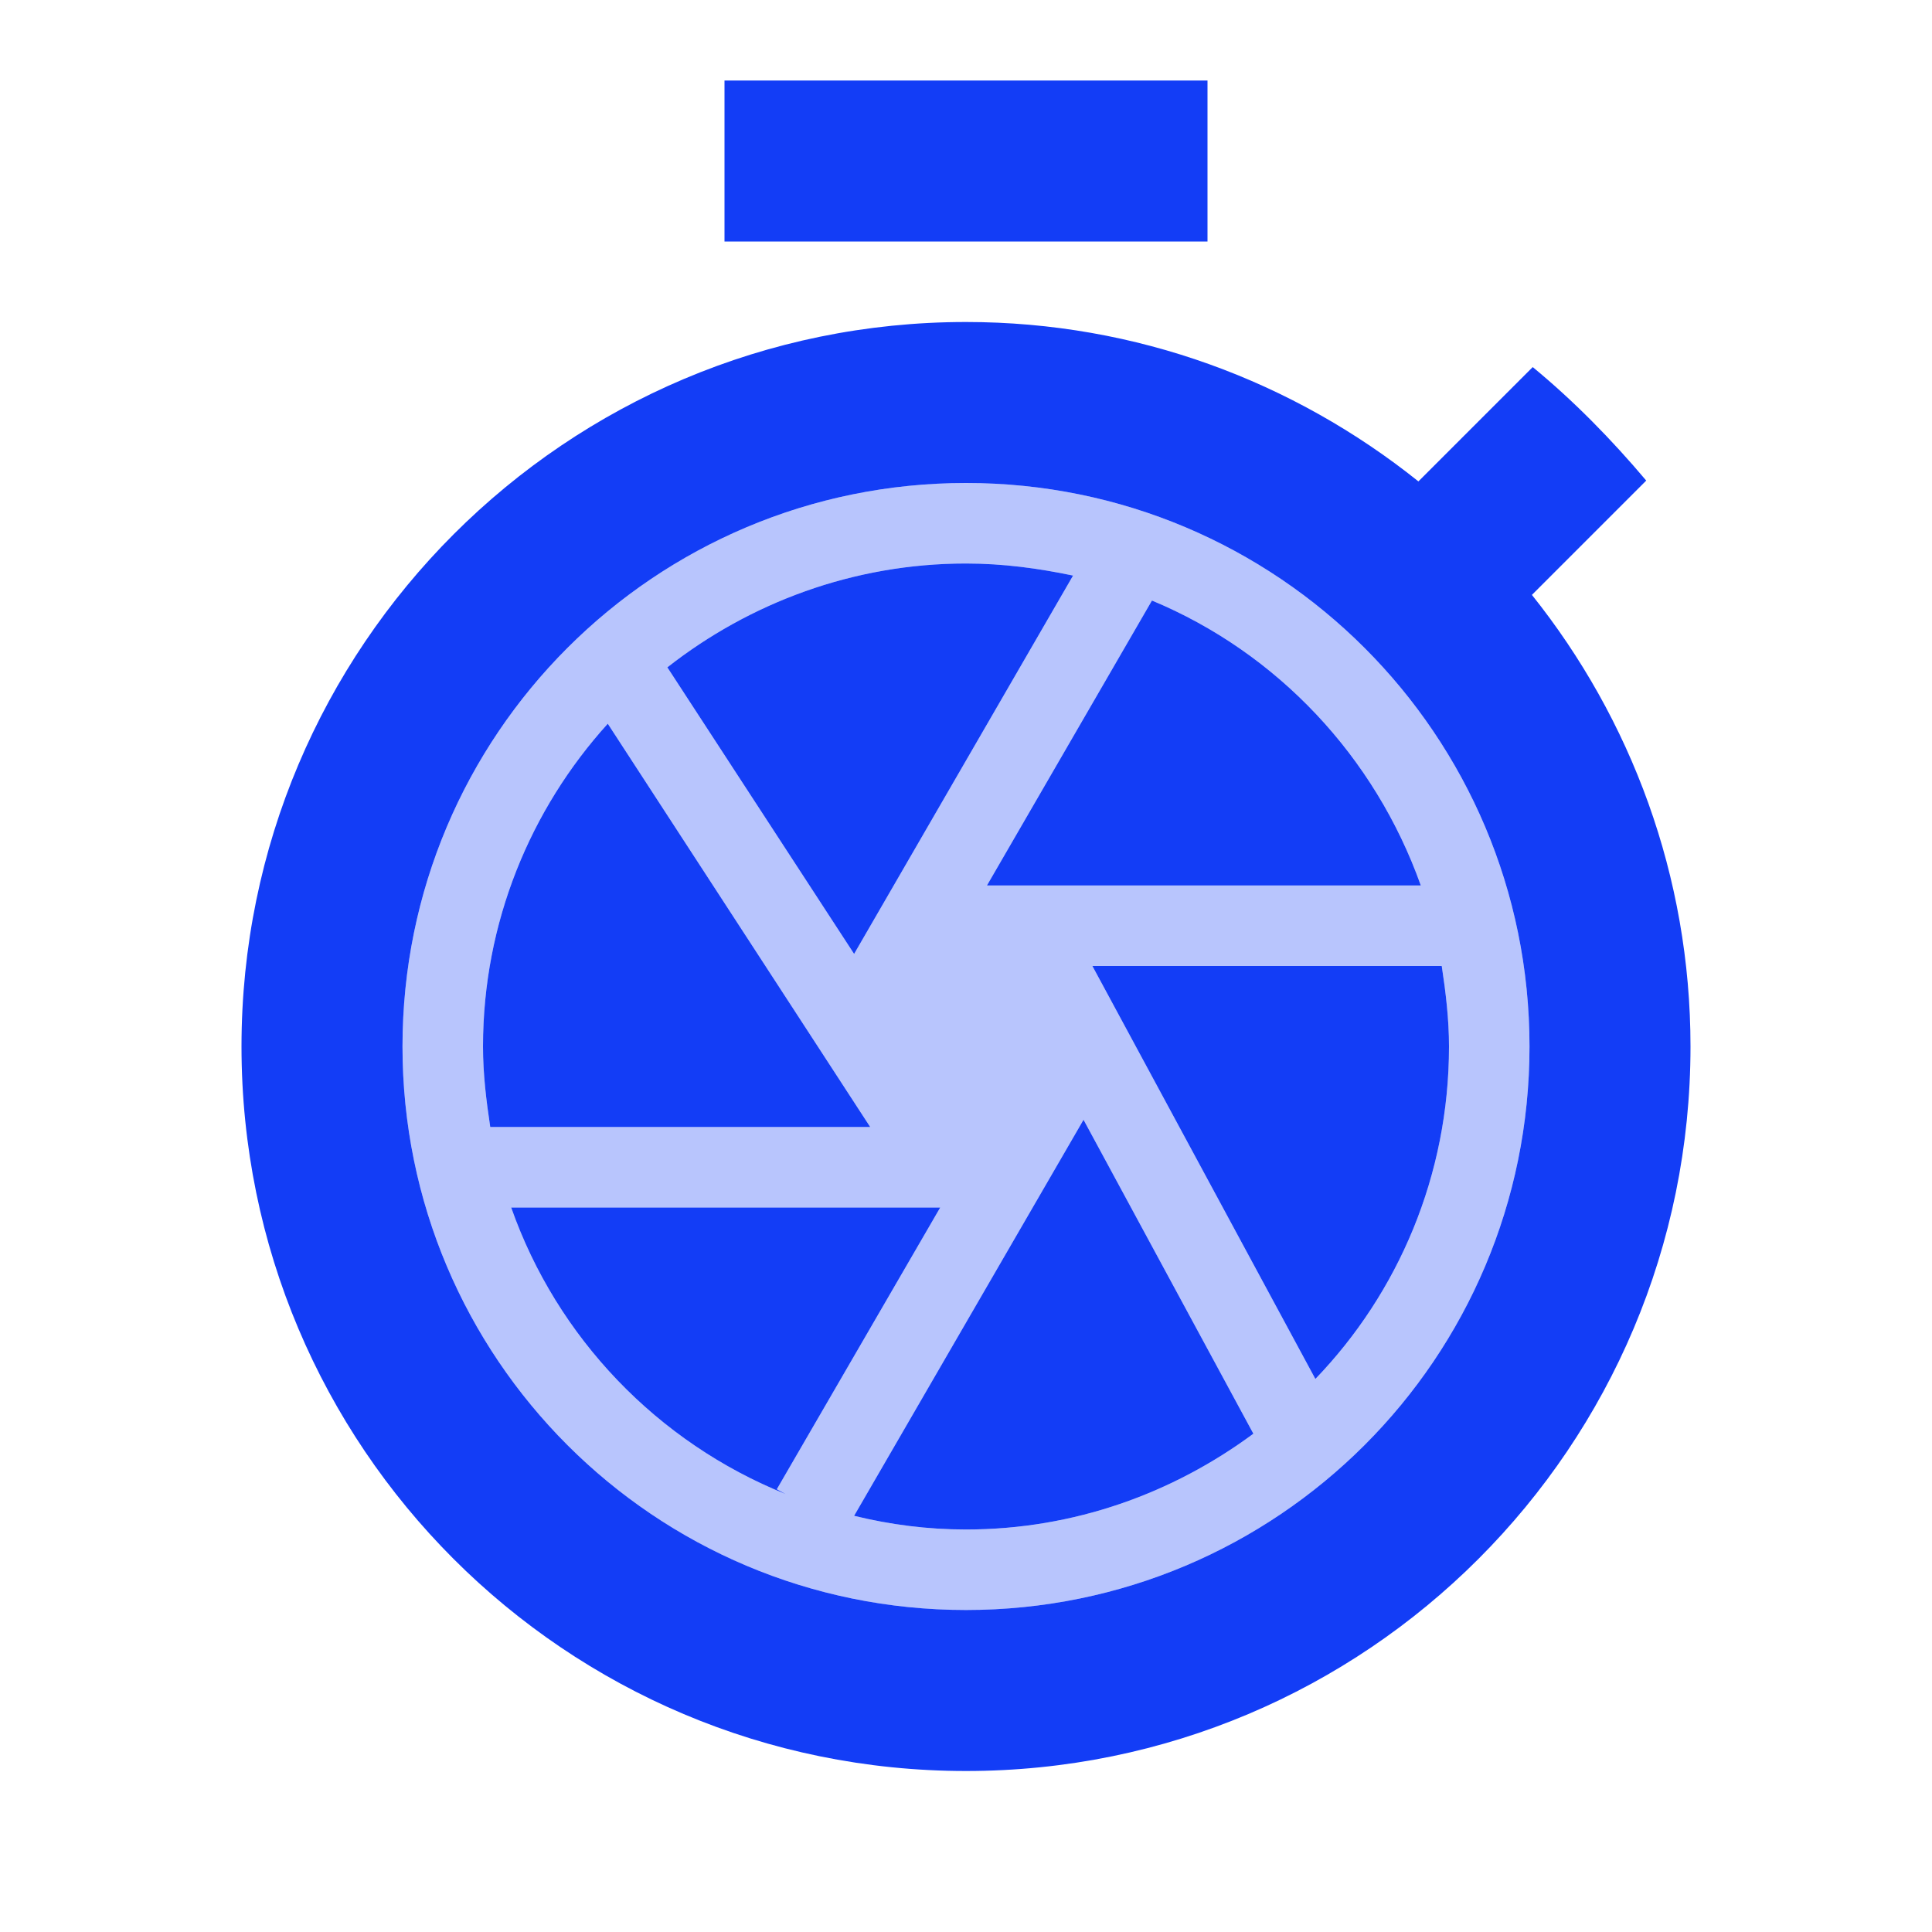 <svg fill="#133DF6" xmlns="http://www.w3.org/2000/svg" height="24" viewBox="0 0 24 24" width="24"><path d="M0 0h24v24H0V0z" fill="none"/><path d="M12 6c-3.87 0-7 3.13-7 7s3.13 7 7 7 7-3.13 7-7-3.13-7-7-7zm0 1c.46 0 .9.06 1.33.15l-2.72 4.7-2.32-3.56C9.31 7.49 10.6 7 12 7zm-6 6c0-1.54.59-2.95 1.55-4.01L10.81 14H6.09c-.05-.33-.09-.66-.09-1zm.35 2h5.33l-2.03 3.5.11.06c-1.59-.64-2.84-1.94-3.41-3.56zM12 19c-.48 0-.94-.06-1.39-.17l2.85-4.92 2.11 3.9c-1 .74-2.23 1.19-3.57 1.19zm6-6c0 1.6-.63 3.06-1.66 4.13L13.57 12h4.34c.05.33.09.66.09 1zm-5.74-2l2.05-3.54c1.56.65 2.77 1.94 3.34 3.54h-5.39z" opacity=".3"/><path d="M7.55 8.99C6.59 10.05 6 11.46 6 13c0 .34.04.67.09 1h4.72L7.55 8.99zm6.76-1.53L12.26 11h5.39c-.57-1.6-1.78-2.89-3.34-3.54zm-.98-.31C12.9 7.06 12.46 7 12 7c-1.4 0-2.69.49-3.71 1.29l2.32 3.56 2.72-4.7zM11.68 15H6.35c.57 1.62 1.82 2.92 3.41 3.56l-.11-.06 2.03-3.5zm7.35-7.61l1.42-1.42c-.43-.51-.9-.99-1.41-1.41l-1.42 1.42C16.07 4.74 14.12 4 12 4c-4.97 0-9 4.03-9 9s4.02 9 9 9 9-4.03 9-9c0-2.12-.74-4.07-1.97-5.61zM12 20c-3.87 0-7-3.13-7-7s3.13-7 7-7 7 3.13 7 7-3.13 7-7 7zM9 1h6v2H9zm7.34 16.13C17.37 16.06 18 14.6 18 13c0-.34-.04-.67-.09-1h-4.34l2.77 5.13zm-5.73 1.7c.45.11.91.17 1.39.17 1.34 0 2.57-.45 3.57-1.19l-2.11-3.9-2.85 4.92z"/></svg>